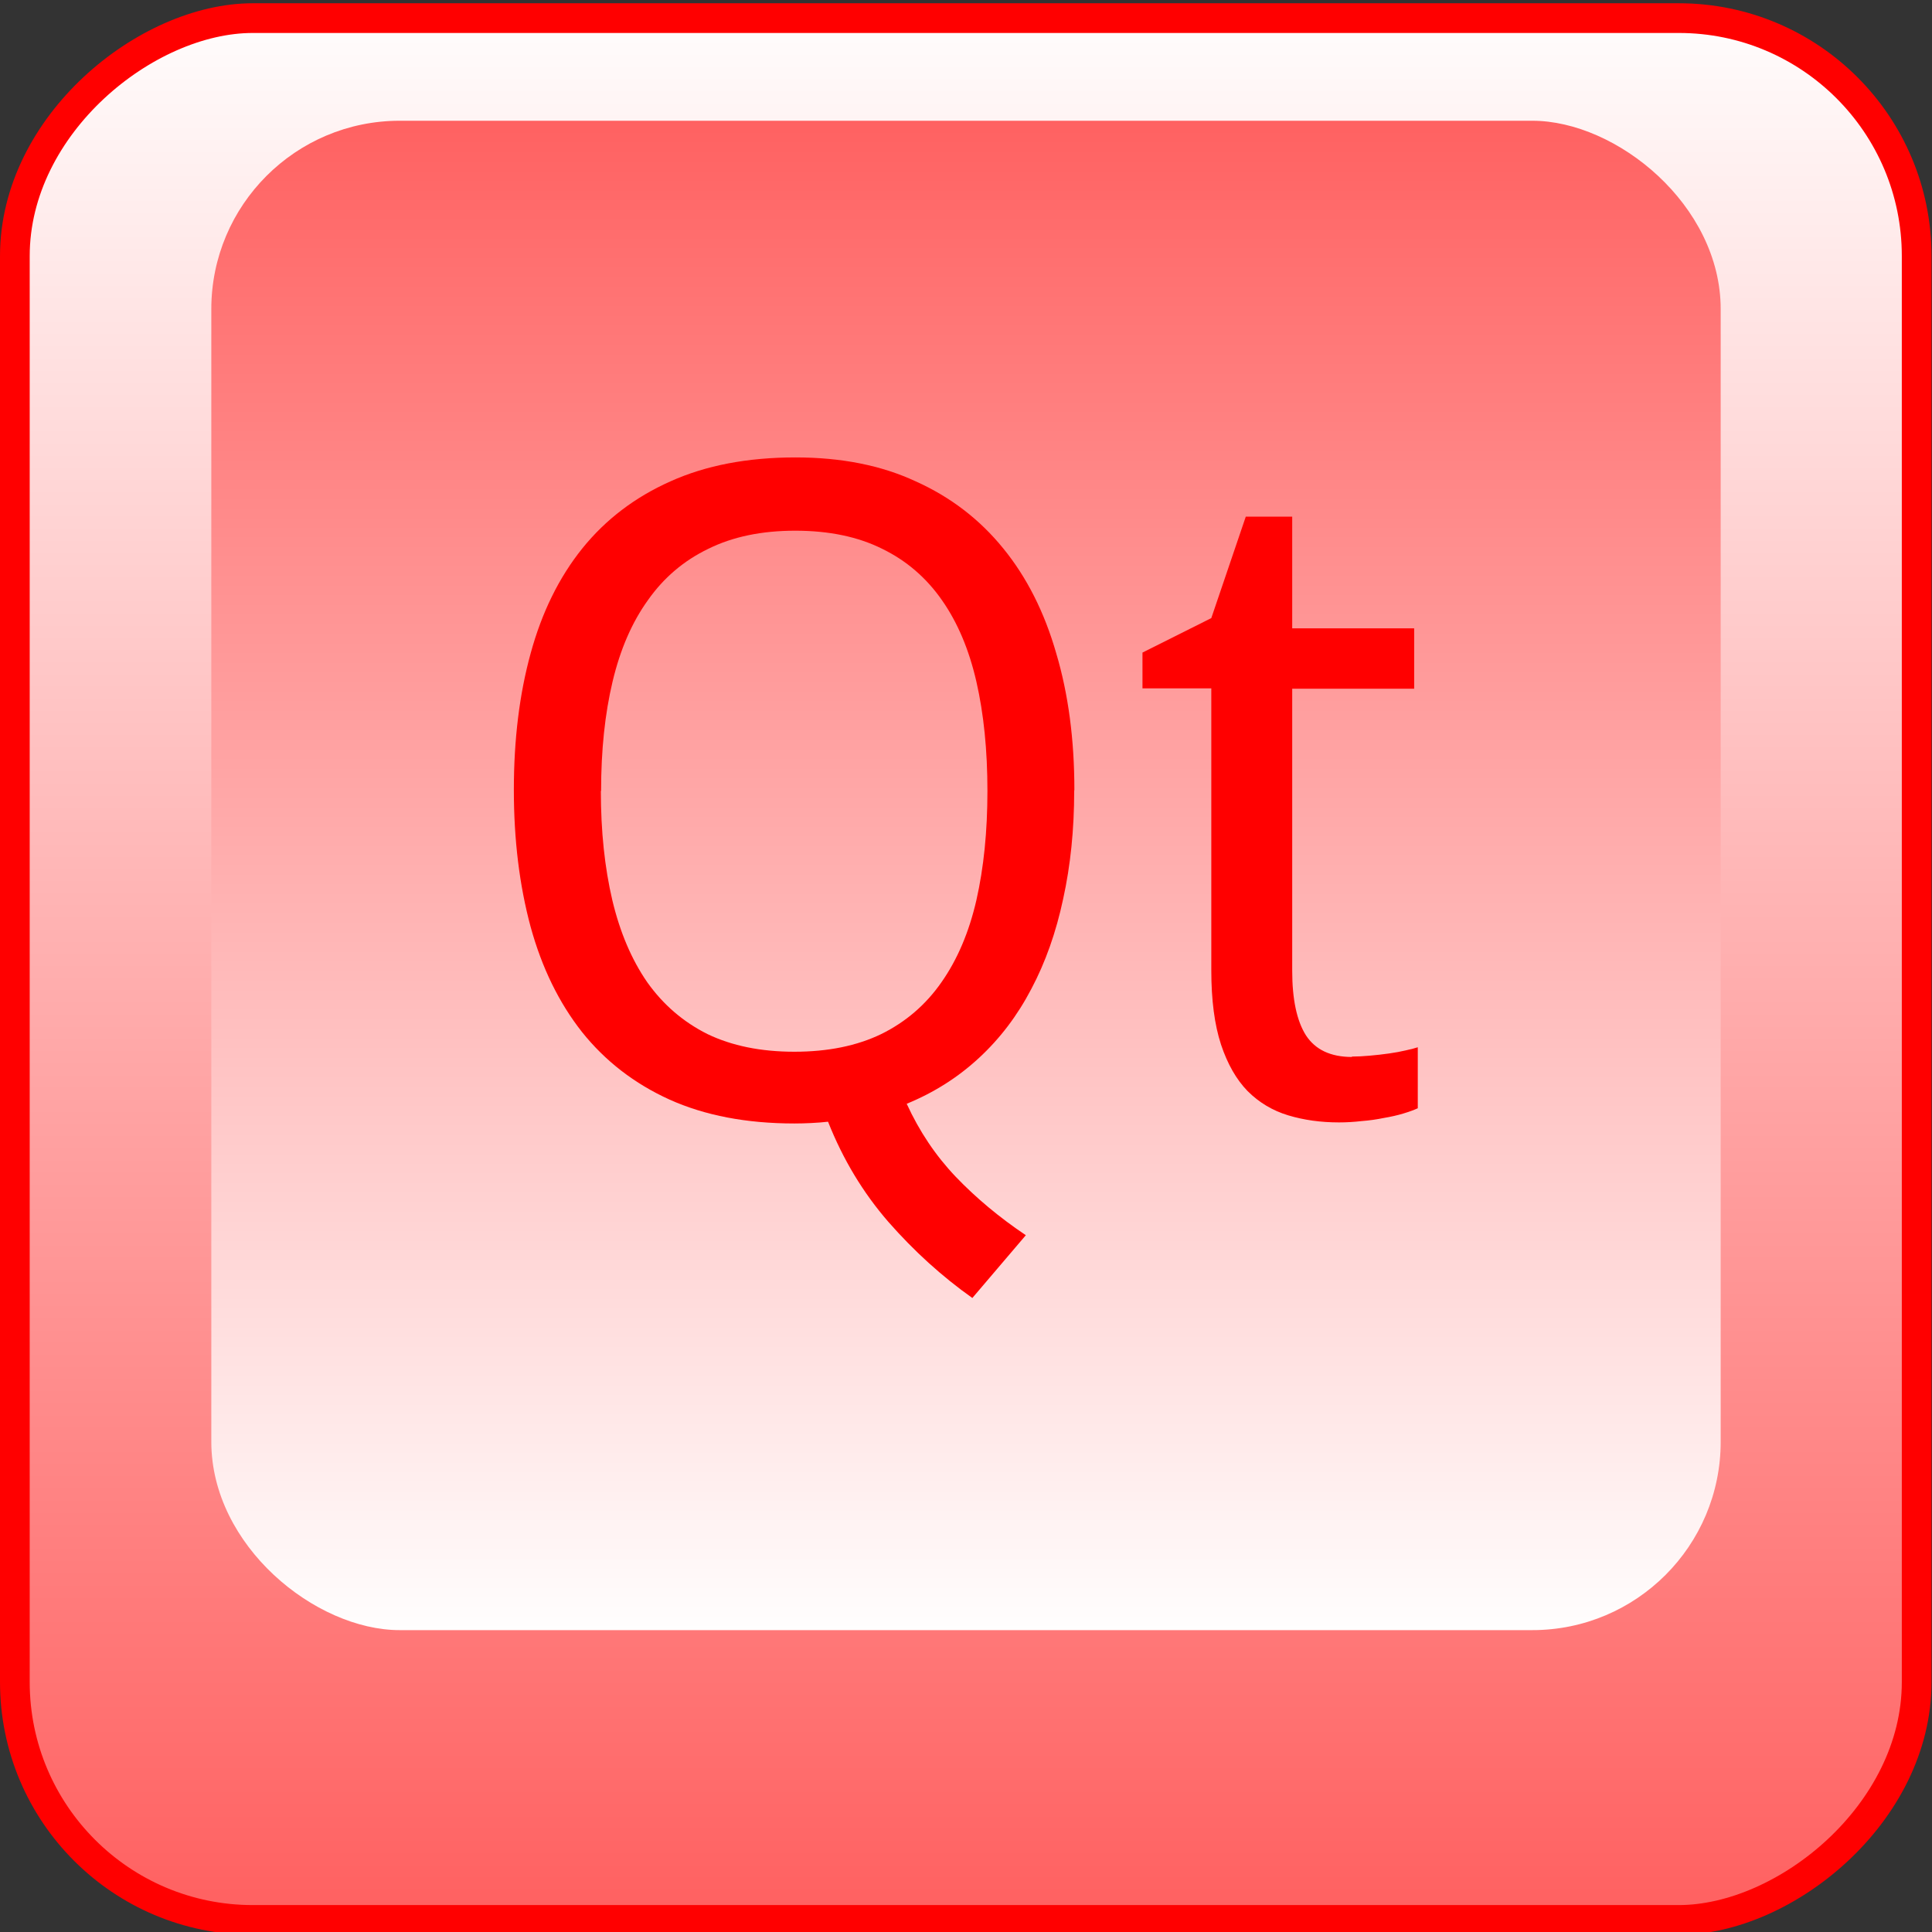 <?xml version="1.0" encoding="UTF-8" standalone="no"?>
<svg xmlns:rdf="http://www.w3.org/1999/02/22-rdf-syntax-ns#" xmlns="http://www.w3.org/2000/svg" height="320" width="320" version="1.1" xmlns:cc="http://creativecommons.org/ns#" xmlns:xlink="http://www.w3.org/1999/xlink" viewBox="0 0 320 320" xmlns:dc="http://purl.org/dc/elements/1.1/">
 <rect x="0" y="0" width="320" height="320" fill="#333333" stroke="none"/>
 <defs>
  <linearGradient id="a">
   <stop stop-color="#ff6060" offset="0"/>
   <stop stop-color="#fff" offset="1"/>
  </linearGradient>
  <linearGradient id="c" y2="892" xlink:href="#a" gradientUnits="userSpaceOnUse" x2="320" gradientTransform="translate(-1.05e3 -732)" y1="892"/>
  <linearGradient id="b" y2="892" xlink:href="#a" gradientUnits="userSpaceOnUse" x2="320" gradientTransform="matrix(.793 0 0 .793 750 -548)" y1="892"/>
 </defs>
 <g transform="translate(0 -732)">
  <rect stroke-linejoin="round" transform="rotate(-90)" rx="39.4" ry="39.4" height="315" width="315" stroke="#f00" y="2.46" x="-1.05e3" stroke-width="4.92" fill="url(#c)"/>
  <rect transform="matrix(0,1,1,0,0,0)" rx="31.2" ry="31.2" height="250" width="250" y="35" x="752" fill="url(#b)"/>
  <g transform="translate(-3.08 733)" fill="#f00">
   <path d="m181 130q0 9.59-1.83 17.9-1.76 8.28-5.27 14.9-3.44 6.59-8.64 11.4-5.2 4.83-12 7.62 3.15 6.88 8.13 12.1 5.05 5.27 11.6 9.67l-8.86 10.4q-7.54-5.35-13.9-12.6-6.3-7.25-10-16.6-1.25 0.146-2.78 0.22-1.46 0.073-2.78 0.073-11.9 0-20.7-3.96-8.72-3.96-14.5-11.2-5.71-7.25-8.5-17.4-2.78-10.3-2.78-22.7 0-12.5 2.78-22.6 2.78-10.2 8.57-17.4 5.79-7.18 14.6-11.1 8.79-3.96 20.7-3.96 11.4 0 19.9 3.96 8.64 3.88 14.5 11.1 5.86 7.18 8.79 17.4 3 10.1 3 22.6zm-78.4 0q0 10 1.9 18.1 1.9 7.98 5.79 13.6 3.96 5.57 9.96 8.57 6.08 2.93 14.4 2.93 8.35 0 14.4-2.93 6.08-3 9.96-8.57 3.96-5.64 5.79-13.6 1.83-8.06 1.83-18.1 0-10.1-1.83-18.1-1.83-7.98-5.71-13.5-3.88-5.57-9.89-8.5-6.01-3-14.4-3-8.35 0-14.4 3-6.08 2.93-10 8.5-3.96 5.49-5.86 13.5-1.9 7.98-1.9 18.1z"/>
   <path d="m227 174q1.32 0 2.93-0.146 1.68-0.146 3.22-0.366t2.78-0.513q1.32-0.293 1.98-0.513v10.1q-0.952 0.439-2.42 0.879-1.46 0.439-3.22 0.732-1.76 0.366-3.66 0.513-1.9 0.22-3.74 0.22-4.54 0-8.42-1.17t-6.74-4.03q-2.78-2.86-4.39-7.69-1.61-4.91-1.61-12.3v-46.7h-11.4v-5.93l11.4-5.71 5.71-16.8h7.69v18.5h20.2v10h-20.2v46.7q0 7.1 2.27 10.7 2.34 3.59 7.62 3.59z"/>
  </g>
 </g>
</svg>

